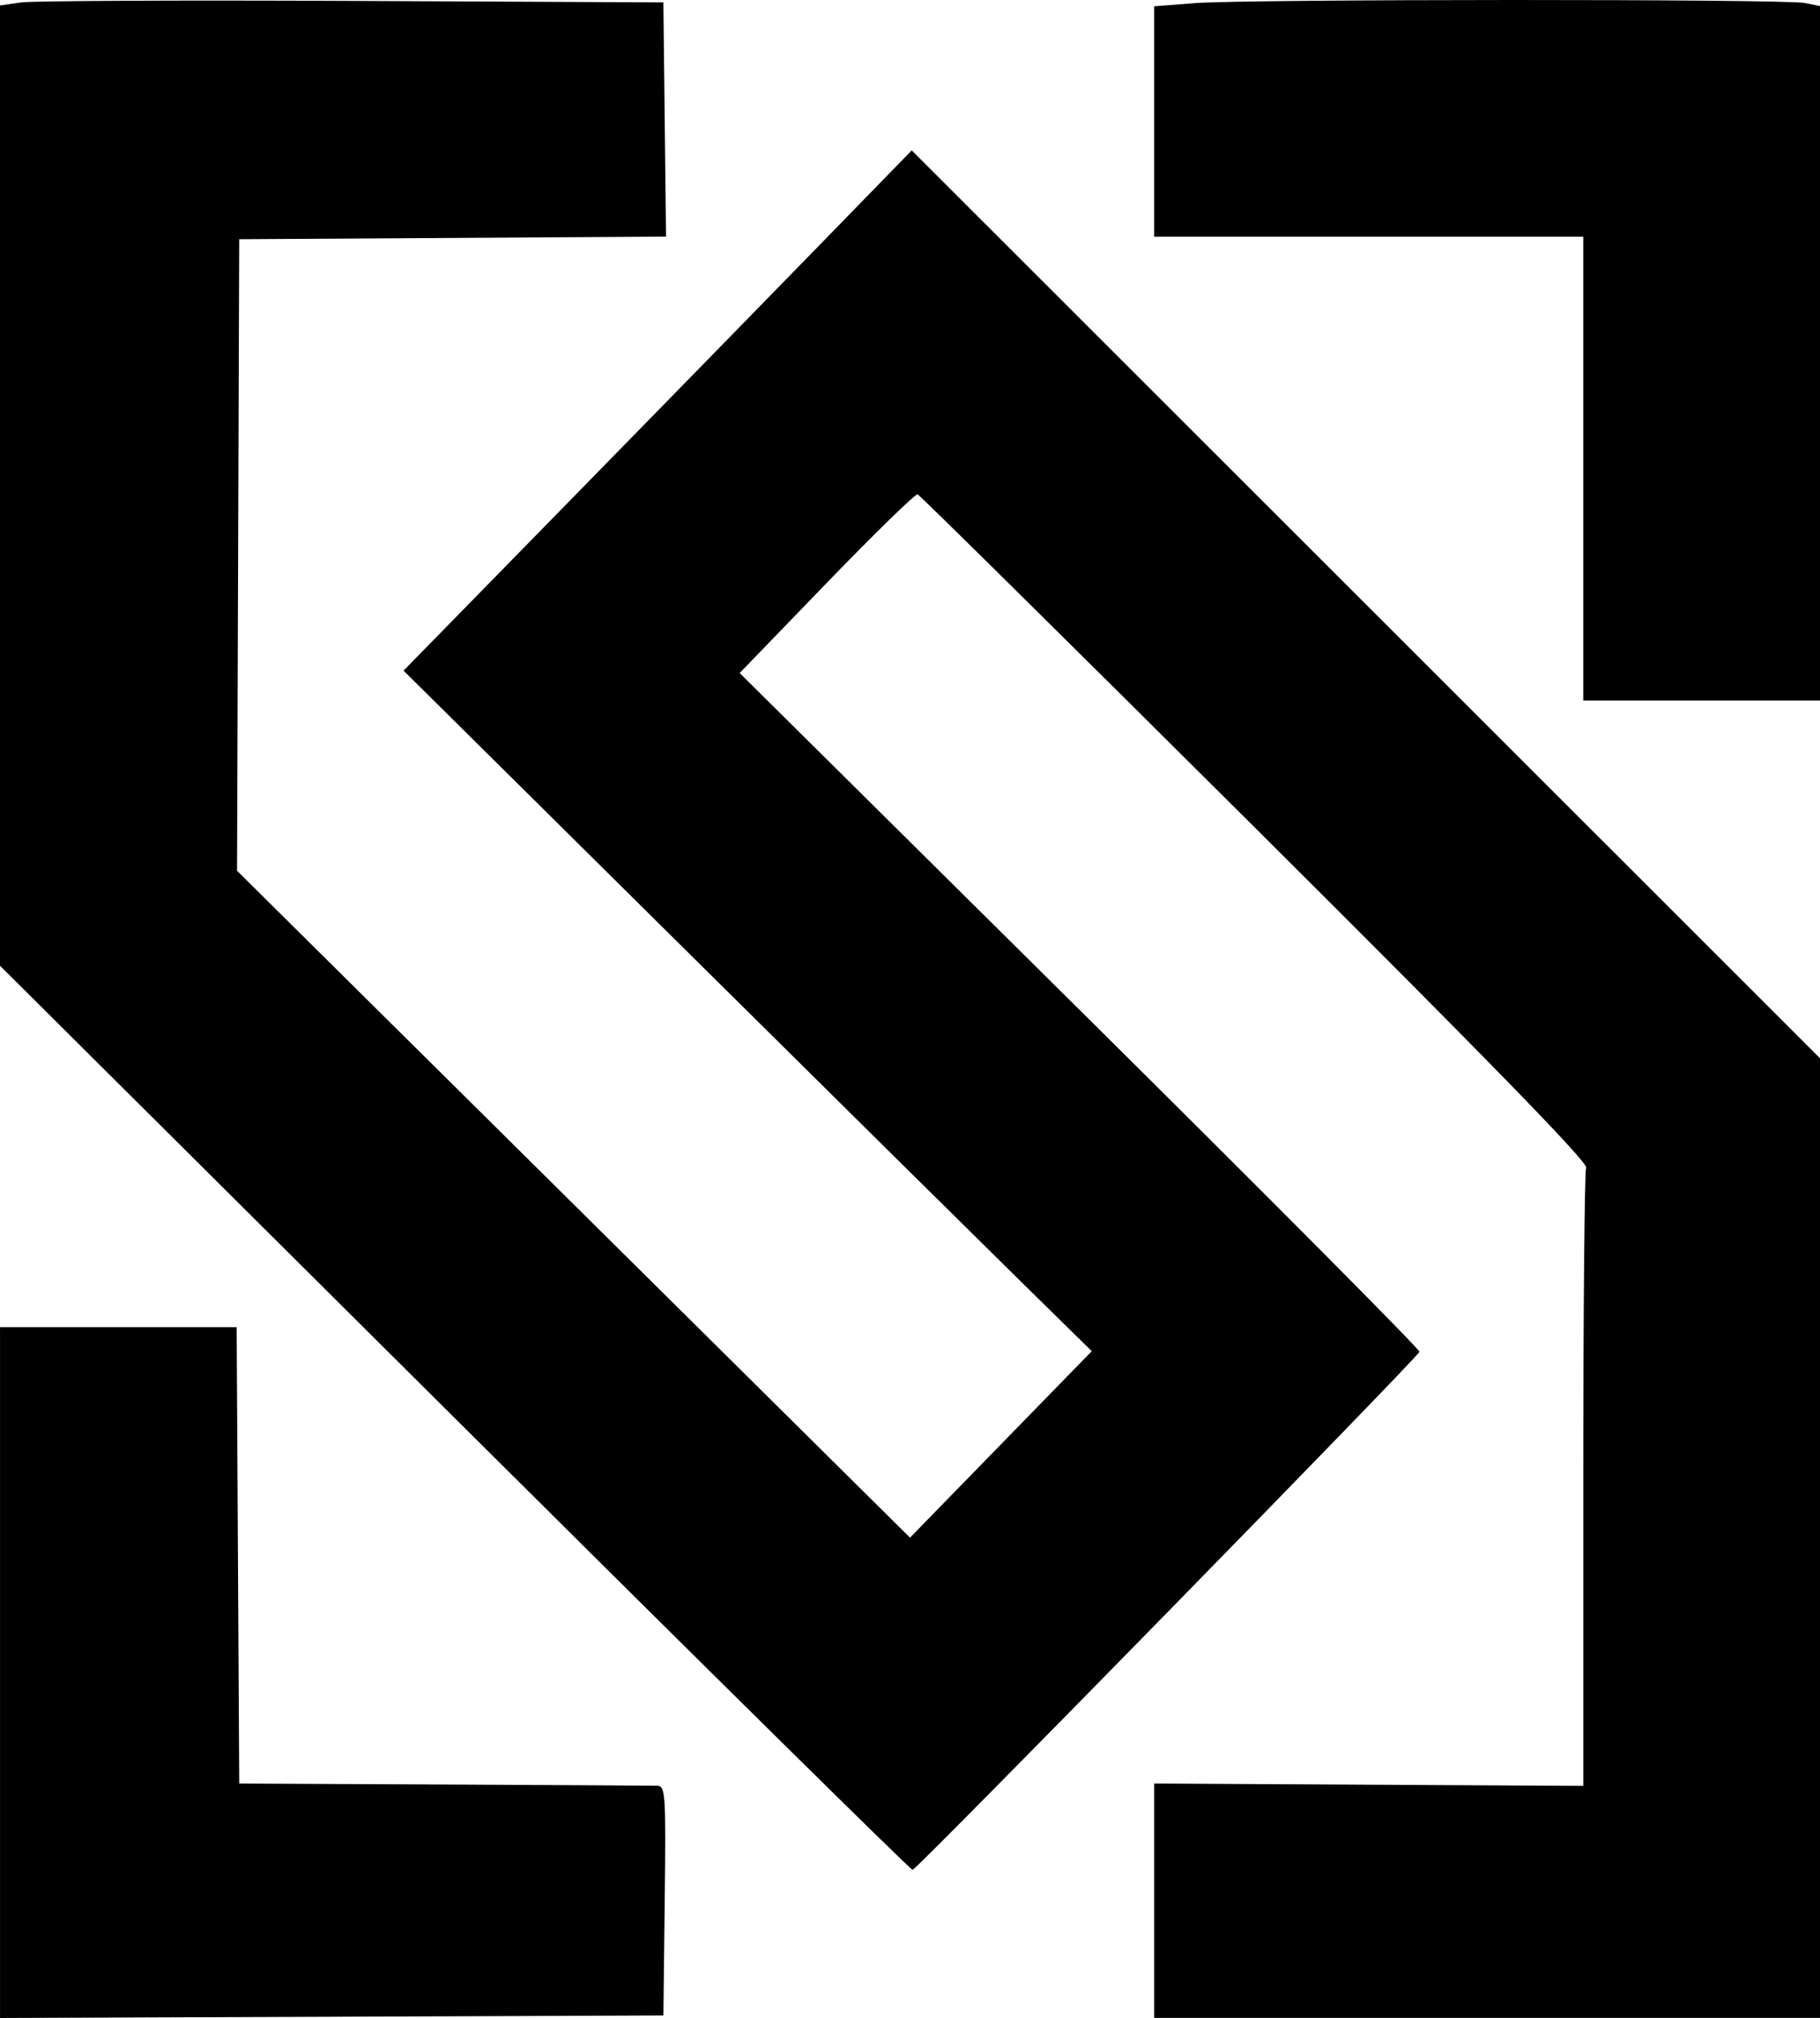 <?xml version="1.0" encoding="UTF-8" standalone="no"?>
<!-- Created with Inkscape (http://www.inkscape.org/) -->

<svg
   width="97.631mm"
   height="108.213mm"
   viewBox="0 0 97.631 108.213"
   version="1.1"
   id="svg1"
   xml:space="preserve"
   xmlns="http://www.w3.org/2000/svg"
   xmlns:svg="http://www.w3.org/2000/svg"><defs
     id="defs1" /><g
     id="layer1"
     style="display:none"
     transform="translate(-402.191,-105.17)"><path
       style="fill:#000000"
       d="M 318.319,134.798 V -0.669 H 453.785 589.252 V 134.798 270.264 H 453.785 318.319 Z m 122.176,44.516 c 0.066,-5.729 0.039,-6.152 -0.397,-6.165 -0.257,-0.008 -5.409,-0.037 -11.448,-0.066 l -10.98,-0.052 -0.069,-12.237 -0.069,-12.237 h -6.347 -6.347 v 18.523 18.523 l 17.793,-0.068 17.793,-0.068 z m 61.974,-19.447 V 134.135 L 478.106,109.794 453.744,85.453 l -4.676,4.801 c -2.572,2.64 -8.705,8.917 -13.63,13.948 l -8.954,9.148 14.643,14.5 c 8.054,7.975 16.36,16.186 18.459,18.247 l 3.816,3.747 -4.875,5 -4.875,5 -18.05,-17.881 -18.05,-17.881 0.058,-16.933 0.058,-16.933 11.448,-0.069 11.448,-0.069 -0.071,-6.281 -0.071,-6.281 -16.669,-0.079 c -9.168,-0.043 -17.175,-0.006 -17.793,0.082 l -1.124,0.161 v 25.748 25.748 l 24.379,24.242 c 13.408,13.333 24.467,24.242 24.575,24.242 0.204,0 27.055,-27.435 27.191,-27.782 0.042,-0.109 -8.145,-8.343 -18.195,-18.298 l -18.272,-18.101 4.669,-4.83 c 2.568,-2.657 4.763,-4.795 4.878,-4.753 0.115,0.042 8.265,8.093 18.111,17.891 12.331,12.27 17.855,17.938 17.749,18.212 -0.084,0.219 -0.153,7.768 -0.153,16.777 v 16.379 l -11.509,-0.063 -11.509,-0.063 2e-5,6.284 3e-5,6.284 h 17.859 17.859 z m 0,-63.533 V 77.714 l -0.827,-0.165 c -1.09,-0.218 -29.897,-0.211 -32.709,0.008 l -2.183,0.17 v 6.178 6.178 h 11.509 11.509 v 12.435 12.435 h 6.35 6.35 z"
       id="path1" /></g><g
     id="layer2"
     transform="translate(-402.191,-105.17)"><path
       d="m 437.849,207.095 c 0.066,-5.729 0.039,-6.152 -0.397,-6.165 -0.257,-0.008 -5.409,-0.037 -11.448,-0.066 l -10.98,-0.052 -0.069,-12.237 -0.069,-12.237 h -6.347 -6.347 v 18.523 18.523 l 17.793,-0.068 17.793,-0.068 z m 61.974,-19.447 v -25.731 l -24.362,-24.341 -24.362,-24.341 -4.676,4.801 c -2.572,2.64 -8.705,8.917 -13.63,13.948 l -8.954,9.148 14.643,14.5 c 8.054,7.975 16.36,16.186 18.459,18.247 l 3.816,3.747 -4.875,5 -4.875,5 -18.05,-17.881 -18.05,-17.881 0.058,-16.933 0.058,-16.933 11.448,-0.069 11.448,-0.069 -0.071,-6.281 -0.071,-6.281 -16.669,-0.079 c -9.168,-0.043 -17.175,-0.006 -17.793,0.082 l -1.124,0.161 v 25.748 25.748 l 24.379,24.242 c 13.408,13.333 24.467,24.242 24.575,24.242 0.204,0 27.055,-27.435 27.191,-27.782 0.042,-0.109 -8.145,-8.343 -18.195,-18.298 l -18.272,-18.101 4.669,-4.83 c 2.568,-2.657 4.763,-4.795 4.878,-4.753 0.115,0.042 8.265,8.093 18.111,17.891 12.331,12.27 17.855,17.938 17.749,18.212 -0.084,0.219 -0.153,7.768 -0.153,16.777 v 16.379 l -11.509,-0.063 -11.509,-0.063 2e-5,6.284 3e-5,6.284 h 17.859 17.859 z m 0,-63.533 v -18.62 l -0.827,-0.165 c -1.09,-0.218 -29.897,-0.211 -32.709,0.008 l -2.183,0.17 v 6.178 6.178 h 11.509 11.509 v 12.435 12.435 h 6.35 6.35 z"
       style="fill:#000000;fill-opacity:1"
       id="path1-6" /></g></svg>
